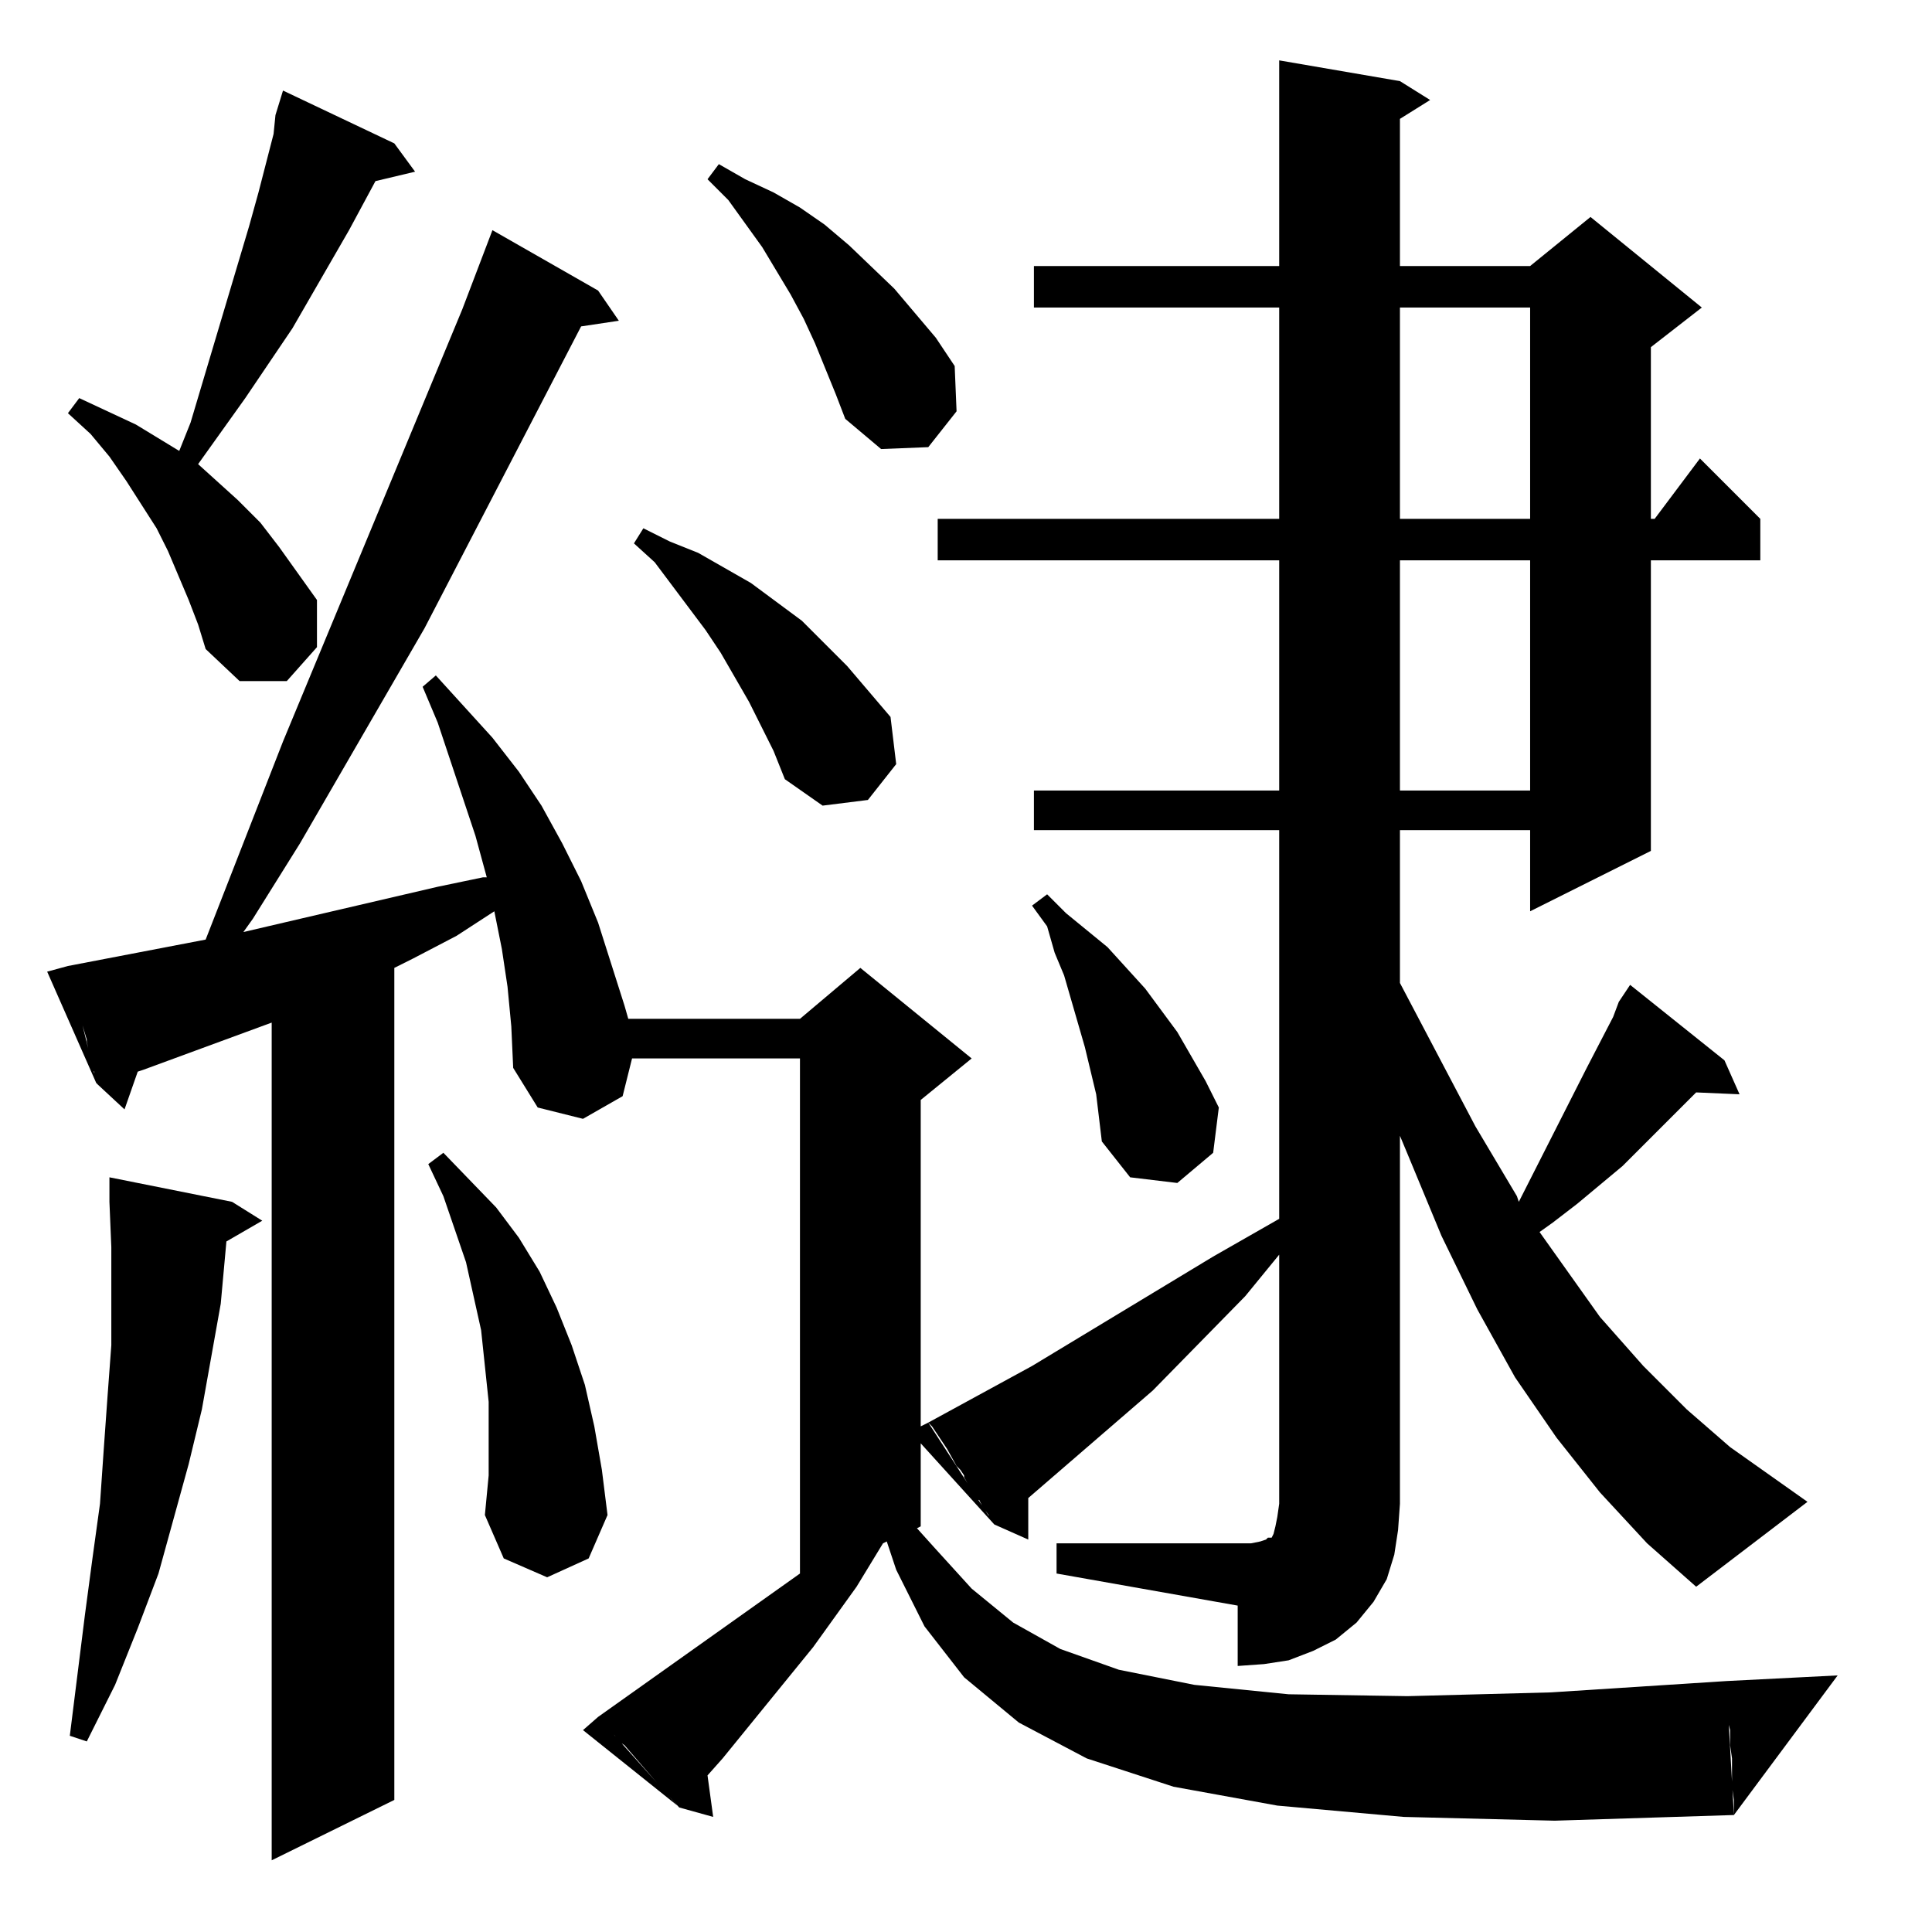 <?xml version="1.0" standalone="no"?>
<!DOCTYPE svg PUBLIC "-//W3C//DTD SVG 1.1//EN" "http://www.w3.org/Graphics/SVG/1.1/DTD/svg11.dtd" >
<svg xmlns="http://www.w3.org/2000/svg" xmlns:xlink="http://www.w3.org/1999/xlink" version="1.1" viewBox="0 -144 1024 1024">
  <g transform="matrix(1 0 0 -1 0 880)">
   <path fill="currentColor"
d="M38 503l-2 8v1l73 14l41 105l95 229l16 42l56 -32l11 -16l-20 -3l-83 -160l-66 -114l-25 -40l-5 -7l30 7l73 17l24 5h2l-6 22l-20 60l-8 19l7 6l30 -33l14 -18l12 -18l11 -20l10 -20l9 -22l14 -44l2 -7h91l32 27l59 -48l-27 -22v-173l4 2l35 -54l-39 43v-44l-2 -1l9 -10
l20 -22l22 -18l25 -14l31 -11l40 -8l50 -5l63 -1l76 2l93 6l4 -71l-95 -3l-80 2l-67 6l-55 10l-46 15l-36 19l-29 24l-21 27l-15 30l-5 15l-2 -1l-14 -23l-23 -32l-48 -59l-8 -9l3 -22l-18 5l-10 11l-19 22l-3 2l-2 3l-3 3l-6 7l107 76v273h-89l-5 -20l-21 -12l-24 6l-13 21
l-1 22l-2 21l-3 20l-4 20l-20 -13l-23 -12l-10 -5v-441l-65 -32v444l-68 -25l-3 -1l-7 -20l-14 13l-1 1v1l-1 4v1l-1 1v1l-1 4v1l-1 3v1l-1 5v1l-6 20v1l-2 8v1zM917 107l-1 4v3l-1 7v6v4v2l59 3l-55 -74v4v1v3l-1 7v2v13l-1 7v2v3v3zM317 114l42 -47l-50 40zM139 377
l-19 -11l-3 -33l-5 -28l-5 -28l-7 -29l-16 -58l-11 -29l-12 -30l-15 -30l-9 3l4 32l4 32l4 30l4 29l2 29l2 28l2 27v52l-1 24v13l65 -13zM663 206l5 1l3 1l1 1h2l1 2l1 4l1 5l1 7h64l-1 -14l-2 -13l-4 -13l-7 -12l-9 -11l-11 -9l-12 -6l-13 -5l-13 -2l-14 -1v32l-96 17v16
h103zM873 206l-25 27l-23 29l-22 32l-20 36l-19 39l-17 41l-5 12v-195h-64v132l-18 -22l-49 -50l-66 -57v-22l-18 8l-2 3l-1 1v1l-3 4l-1 2l-1 2h-1l-7 12v1l-2 3l-2 2l-5 9l-4 6l-2 3l-2 3l-2 2l55 30l96 58l35 20v206h-130v21h130v122h-181v22h181v112h-130v22h130v109
l64 -11l16 -10l-16 -10v-78h69l32 26l59 -48l-27 -21v-91h2l24 32l32 -32v-22h-58v-154l-64 -32v43h-69v-81l40 -76l22 -37l1 -3l36 71l14 27l3 8l6 9l50 -40l8 -18l-23 1l-39 -39l-24 -20l-13 -10l-7 -5l32 -45l23 -26l23 -23l23 -20l41 -29l-59 -45zM259 242v20v19l-2 19
l-2 19l-4 18l-4 18l-12 35l-8 17l8 6l28 -29l12 -16l11 -18l9 -19l8 -20l7 -21l5 -22l4 -23l3 -24l-10 -23l-22 -10l-23 10l-10 23zM581 444l-6 25l-11 38l-5 12l-4 14l-8 11l8 6l10 -10l11 -9l11 -9l20 -22l17 -23l15 -26l7 -14l-3 -24l-19 -16l-25 3l-15 19zM36 512
l15 -61v-1l-26 59zM410 626l-13 26l-15 26l-8 12l-27 36l-11 10l5 8l14 -7l15 -6l14 -8l14 -8l27 -20l24 -24l23 -27l3 -25l-15 -19l-24 -3l-20 14zM811 727h-69v-122h69v122zM105 693l-5 13l-11 26l-6 12l-16 25l-9 13l-10 12l-12 11l6 8l30 -14l23 -14l6 15l31 104l5 18
l8 31l1 10l4 13l59 -28l11 -15l-21 -5l-14 -26l-30 -52l-25 -37l-25 -35l21 -19l12 -12l10 -13l20 -28v-25l-16 -18h-25l-18 17zM811 861h-69v-112h69v112zM443 815l-11 27l-6 13l-7 13l-15 25l-18 25l-11 11l6 8l14 -8l15 -7l14 -8l13 -9l13 -11l24 -23l22 -26l10 -15
l1 -24l-15 -19l-25 -1l-19 16z" />
  </g>

</svg>
